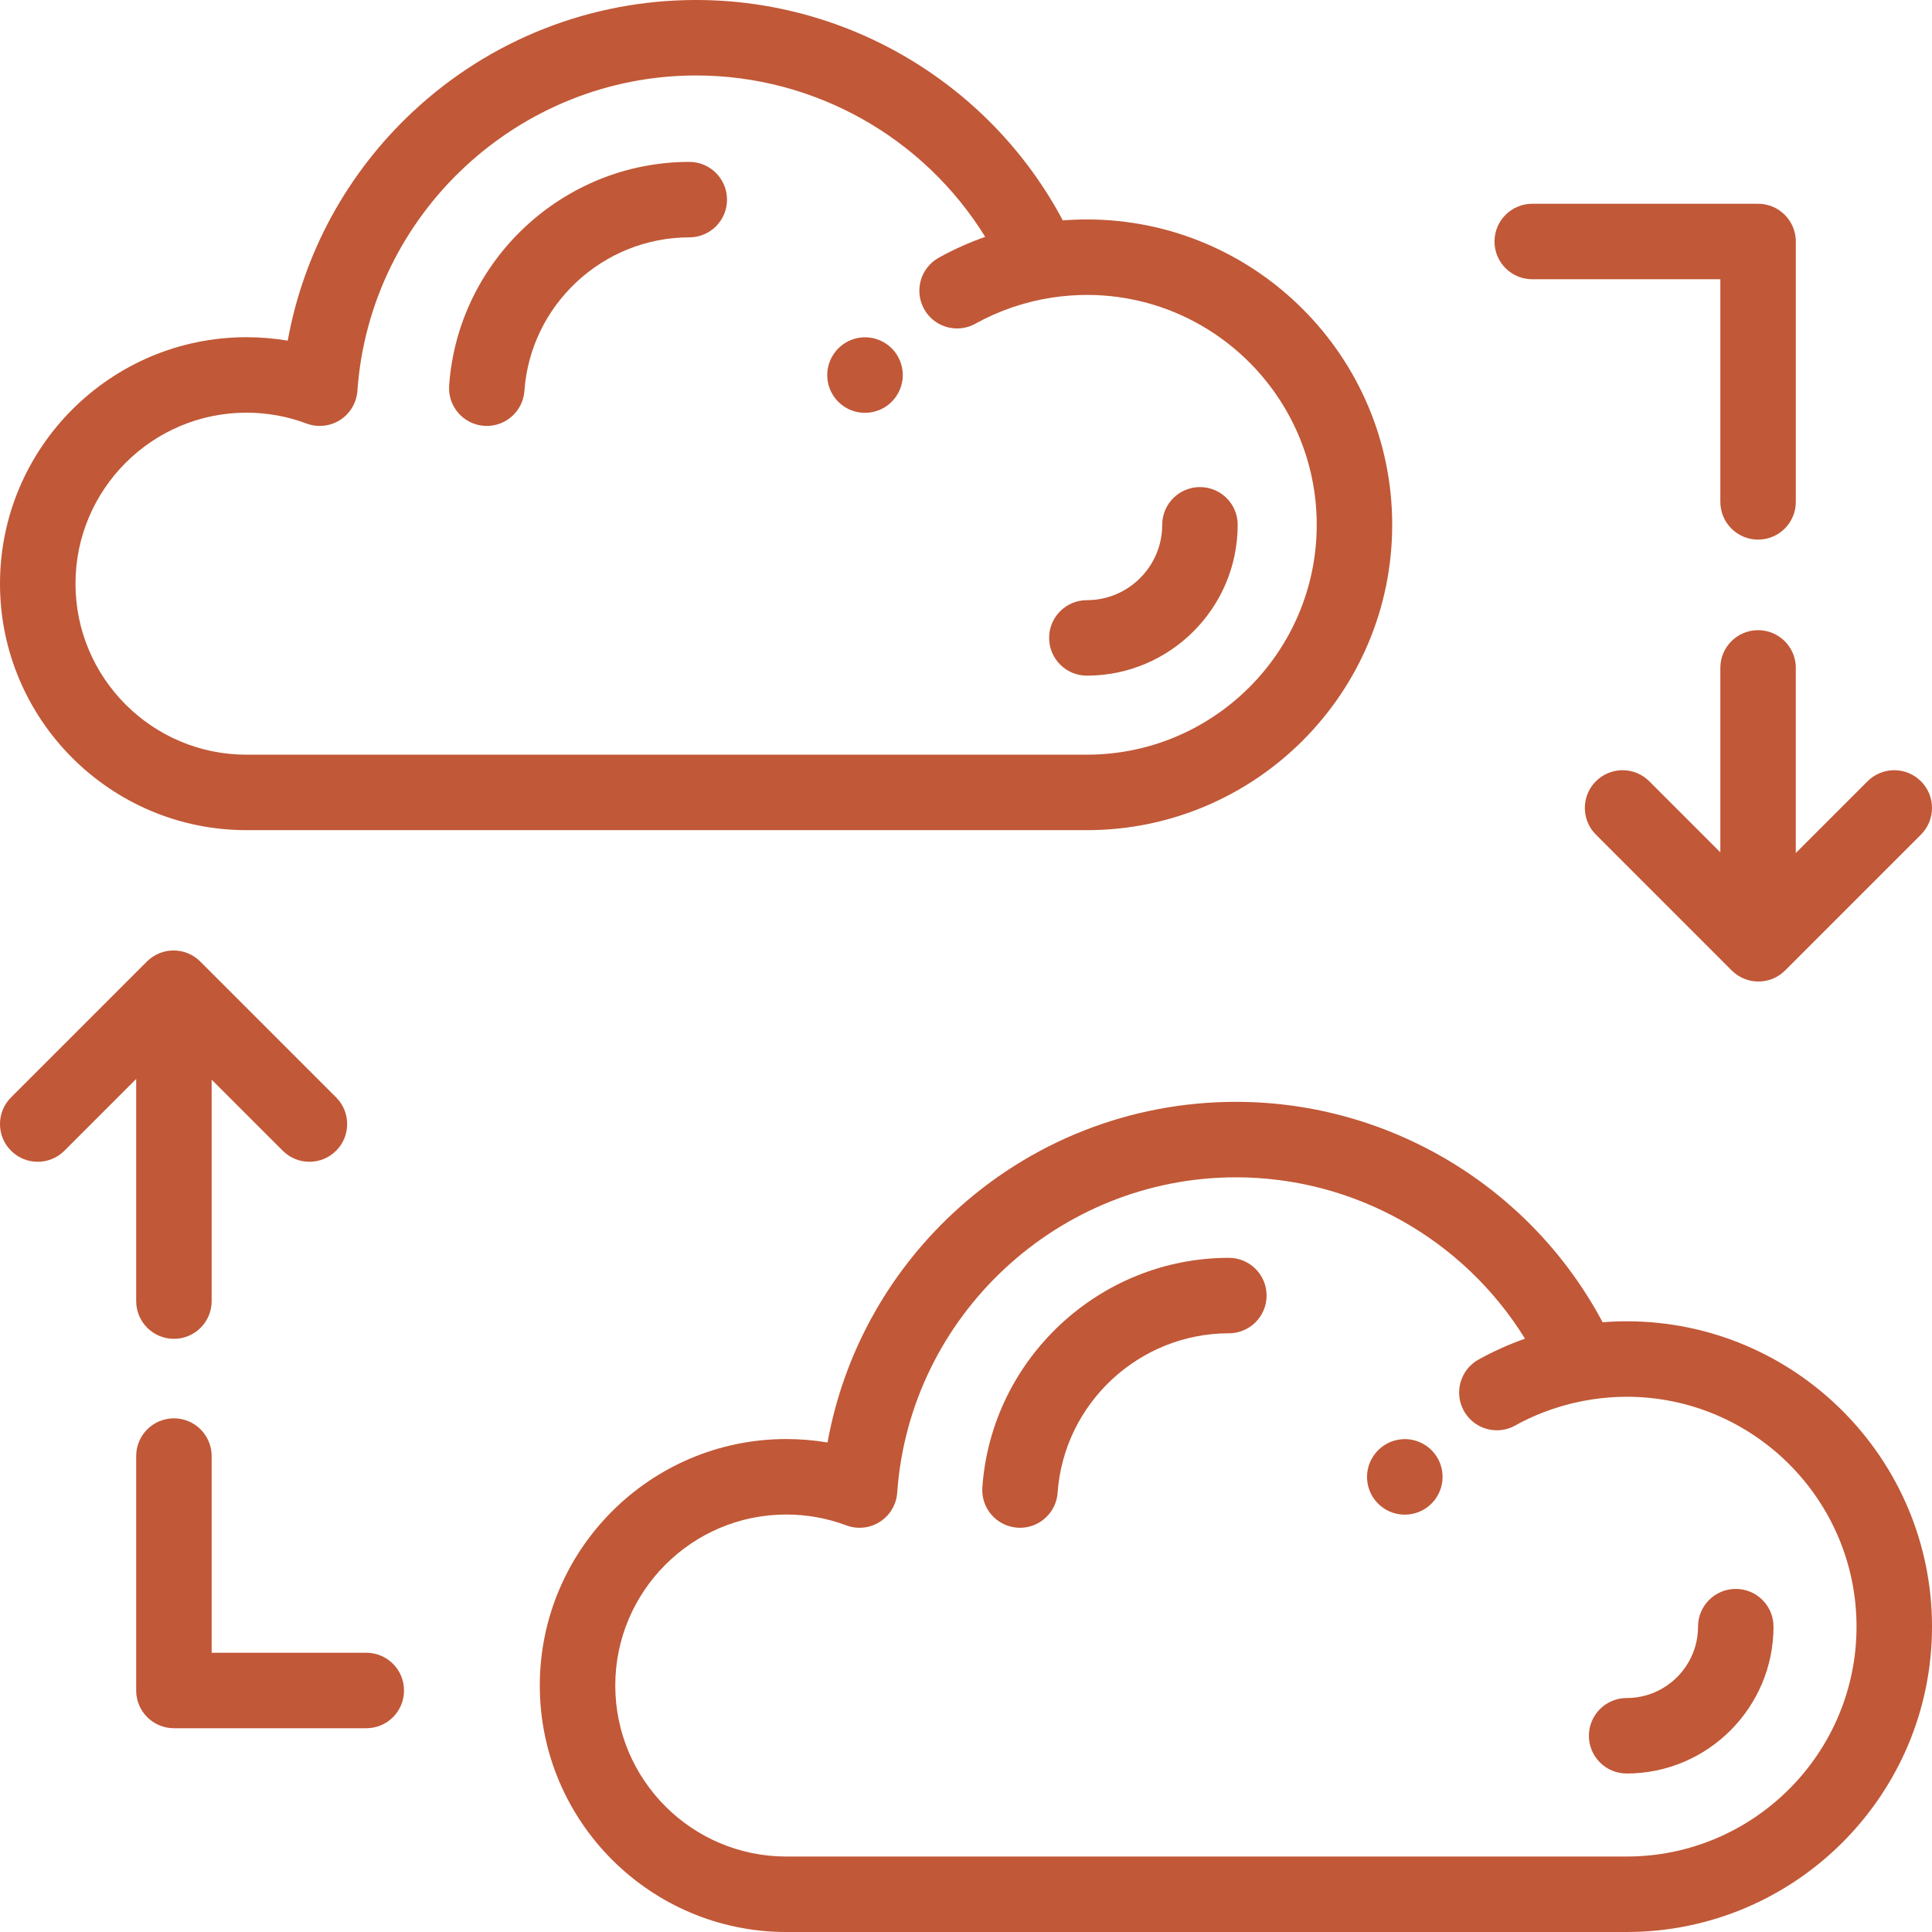 <svg xmlns="http://www.w3.org/2000/svg" width="80" height="80" viewBox="0 0 80 80" fill="none"><path d="M67.356 54.712C67.024 54.712 66.691 54.725 66.36 54.751C63.393 49.171 57.555 45.625 51.177 45.625C46.799 45.625 42.63 47.272 39.435 50.261C36.717 52.806 34.92 56.117 34.266 59.73C33.705 59.636 33.134 59.588 32.558 59.588C26.93 59.588 22.352 64.166 22.352 69.794C22.352 75.421 26.931 80 32.558 80H67.356C74.328 80 80 74.328 80 67.356C80 60.384 74.328 54.712 67.356 54.712ZM67.356 76.875H32.558C28.654 76.875 25.477 73.698 25.477 69.794C25.477 65.889 28.654 62.713 32.558 62.713C33.412 62.713 34.248 62.864 35.043 63.162C35.505 63.335 36.021 63.28 36.436 63.014C36.851 62.747 37.116 62.301 37.151 61.809C37.666 54.486 43.827 48.75 51.177 48.75C56.089 48.75 60.608 51.322 63.147 55.432C62.483 55.666 61.84 55.954 61.224 56.296C60.469 56.715 60.197 57.666 60.616 58.421C60.902 58.935 61.434 59.225 61.983 59.225C62.24 59.225 62.501 59.161 62.741 59.028C63.732 58.478 64.819 58.112 65.942 57.944C66.409 57.874 66.883 57.837 67.356 57.837C72.605 57.837 76.875 62.107 76.875 67.356C76.875 72.605 72.605 76.875 67.356 76.875Z" fill="#C15837"></path><path d="M59.059 59.867C58.348 59.377 57.375 59.556 56.885 60.267L56.881 60.273C56.391 60.983 56.572 61.953 57.282 62.443C57.552 62.629 57.86 62.718 58.166 62.718C58.664 62.718 59.154 62.481 59.458 62.041C59.948 61.33 59.769 60.357 59.059 59.867Z" fill="#C15837"></path><path d="M45.004 9.087C44.672 9.087 44.34 9.1 44.008 9.126C41.042 3.546 35.203 0 28.825 0C24.448 0 20.278 1.647 17.084 4.636C14.365 7.181 12.569 10.492 11.914 14.106C11.353 14.011 10.782 13.963 10.207 13.963C4.579 13.963 0 18.541 0 24.169C0 29.797 4.579 34.375 10.207 34.375H45.004C51.976 34.375 57.648 28.703 57.648 21.731C57.648 14.759 51.976 9.087 45.004 9.087ZM45.004 31.25H10.207C6.302 31.25 3.126 28.074 3.126 24.169C3.125 20.264 6.302 17.088 10.207 17.088C11.06 17.088 11.896 17.239 12.692 17.537C13.153 17.71 13.67 17.655 14.085 17.389C14.499 17.122 14.764 16.676 14.799 16.184C15.315 8.861 21.476 3.125 28.825 3.125C33.738 3.125 38.257 5.697 40.795 9.808C40.132 10.041 39.488 10.329 38.872 10.671C38.118 11.09 37.846 12.041 38.265 12.796C38.55 13.31 39.083 13.6 39.632 13.6C39.889 13.6 40.149 13.537 40.39 13.403C41.37 12.858 42.444 12.495 43.554 12.324C44.033 12.251 44.52 12.212 45.004 12.212C50.253 12.212 54.523 16.482 54.523 21.731C54.523 26.98 50.253 31.25 45.004 31.25Z" fill="#C15837"></path><path d="M36.707 14.243C35.996 13.753 35.023 13.931 34.533 14.642L34.529 14.649C34.039 15.359 34.22 16.328 34.93 16.819C35.2 17.005 35.508 17.094 35.814 17.094C36.312 17.094 36.802 16.857 37.106 16.416C37.596 15.706 37.417 14.733 36.707 14.243Z" fill="#C15837"></path><path d="M72.798 8.438H63.446C62.584 8.438 61.884 9.138 61.884 10.001C61.884 10.863 62.583 11.563 63.446 11.563H71.236V20.782C71.236 21.645 71.936 22.344 72.798 22.344C73.661 22.344 74.361 21.645 74.361 20.782V10.001C74.361 9.138 73.661 8.438 72.798 8.438Z" fill="#C15837"></path><path d="M15.168 68.437H8.764V60.293C8.764 59.43 8.065 58.73 7.202 58.73C6.339 58.73 5.639 59.43 5.639 60.293V70C5.639 70.863 6.339 71.562 7.202 71.562H15.168C16.031 71.562 16.73 70.863 16.73 70C16.73 69.137 16.031 68.437 15.168 68.437Z" fill="#C15837"></path><path d="M50.884 52.084C45.536 52.084 41.052 56.259 40.677 61.59C40.616 62.45 41.265 63.197 42.126 63.258C42.163 63.261 42.2 63.262 42.237 63.262C43.05 63.262 43.736 62.632 43.794 61.809C44.054 58.108 47.169 55.209 50.884 55.209C51.747 55.209 52.447 54.509 52.447 53.646C52.447 52.783 51.747 52.084 50.884 52.084Z" fill="#C15837"></path><path d="M28.542 6.704C23.331 6.704 18.963 10.772 18.598 15.965C18.537 16.825 19.186 17.573 20.047 17.633C20.084 17.636 20.121 17.637 20.158 17.637C20.971 17.637 21.657 17.008 21.715 16.184C21.966 12.621 24.965 9.829 28.542 9.829C29.405 9.829 30.104 9.13 30.104 8.267C30.104 7.404 29.405 6.704 28.542 6.704Z" fill="#C15837"></path><path d="M79.542 32.35C78.932 31.74 77.943 31.74 77.332 32.35L74.36 35.322V27.656H74.361C74.361 26.793 73.661 26.094 72.798 26.094C71.935 26.094 71.236 26.793 71.236 27.656V35.294L68.292 32.35C67.682 31.74 66.693 31.74 66.083 32.35C65.472 32.961 65.472 33.95 66.083 34.56L71.707 40.185C72.013 40.49 72.412 40.643 72.812 40.643C73.212 40.643 73.612 40.49 73.917 40.185L79.542 34.56C80.152 33.95 80.152 32.961 79.542 32.35Z" fill="#C15837"></path><path d="M13.917 45.44L8.292 39.815C7.682 39.204 6.693 39.204 6.083 39.815L0.458 45.44C-0.153 46.05 -0.153 47.039 0.458 47.649C1.068 48.26 2.057 48.26 2.667 47.649L5.639 44.677V53.876C5.639 54.739 6.339 55.438 7.202 55.438C8.065 55.438 8.764 54.739 8.764 53.876V44.706L11.708 47.649C12.013 47.955 12.413 48.107 12.813 48.107C13.212 48.107 13.612 47.955 13.917 47.649C14.528 47.039 14.528 46.05 13.917 45.44Z" fill="#C15837"></path><path d="M71.875 65.793C71.012 65.793 70.312 66.493 70.312 67.356C70.312 68.986 68.986 70.312 67.356 70.312C66.493 70.312 65.793 71.012 65.793 71.875C65.793 72.738 66.493 73.437 67.356 73.437C70.709 73.437 73.437 70.709 73.437 67.356C73.437 66.493 72.738 65.793 71.875 65.793Z" fill="#C15837"></path><path d="M49.688 20.169C48.825 20.169 48.125 20.868 48.125 21.731C48.125 23.452 46.725 24.852 45.004 24.852C44.142 24.852 43.442 25.551 43.442 26.414C43.442 27.277 44.141 27.977 45.004 27.977C48.448 27.977 51.25 25.175 51.25 21.731C51.25 20.868 50.55 20.169 49.688 20.169Z" fill="#C15837"></path></svg>